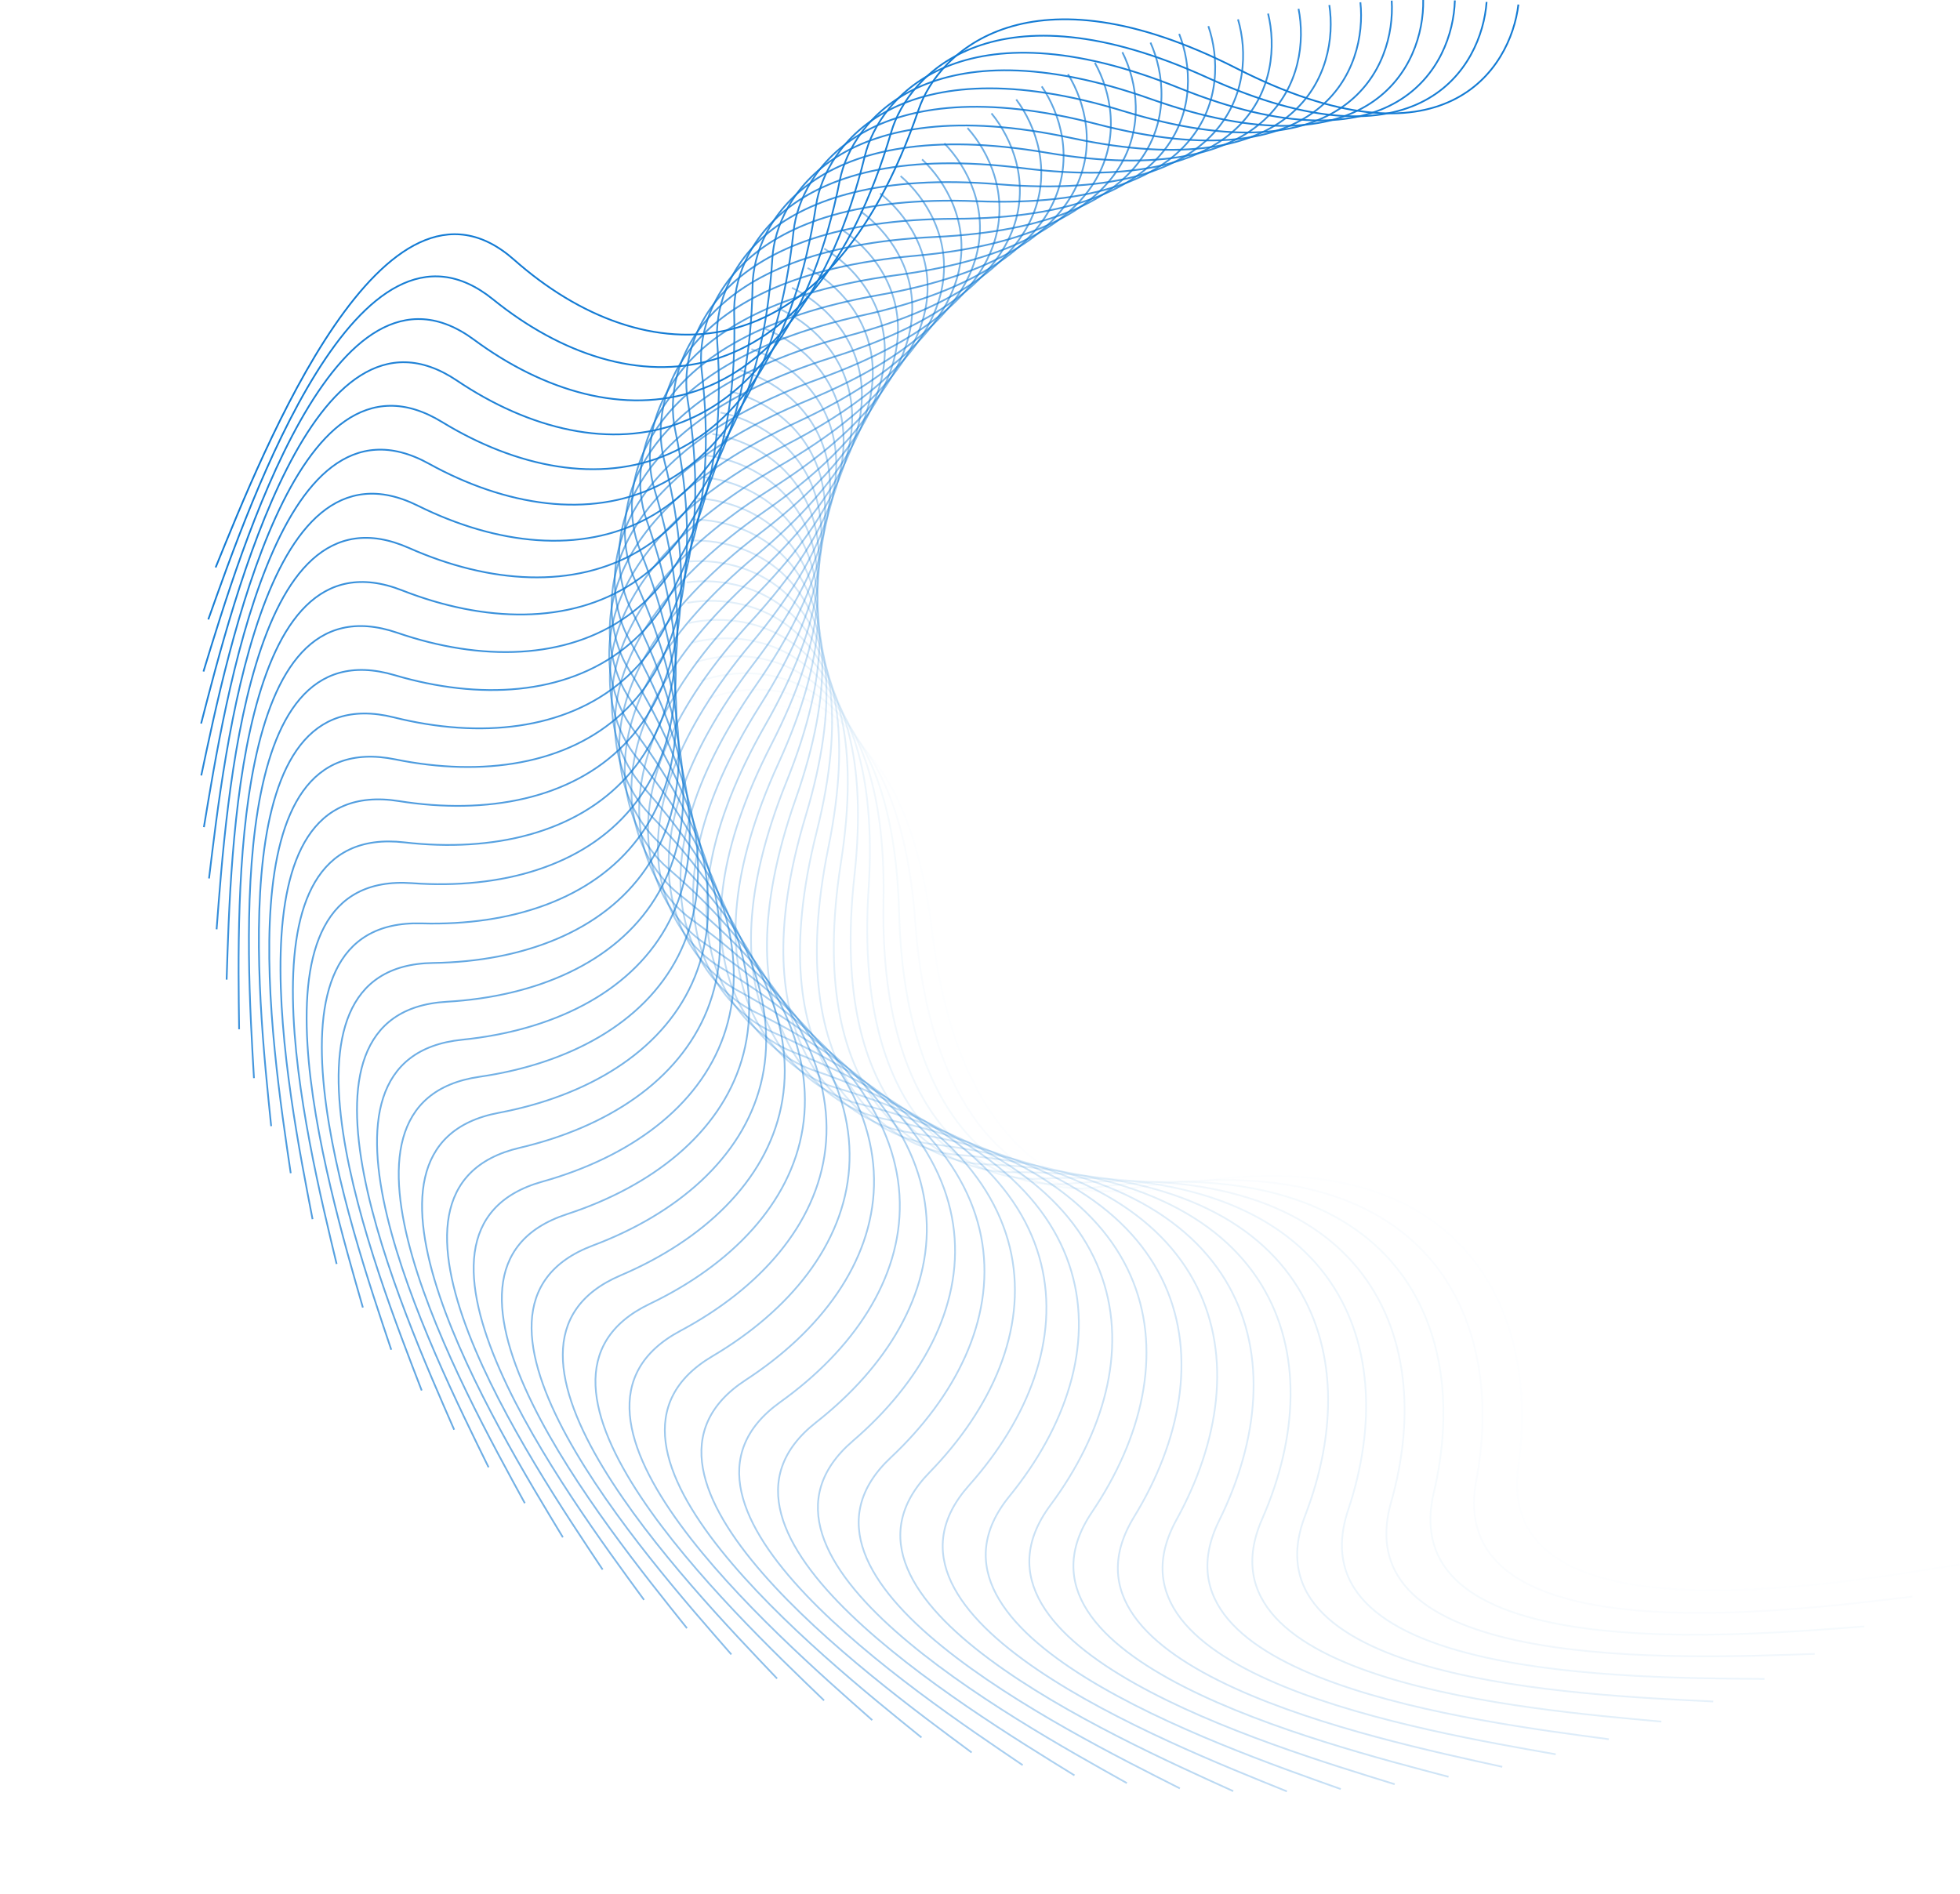 <svg width="1137" height="1099" viewBox="0 0 1137 1099" fill="none" xmlns="http://www.w3.org/2000/svg">
<path opacity="0.01" d="M413.554 416.187C449.089 399.796 524.277 401.728 540.745 540.591C557.214 679.454 632.773 698.383 668.494 690.491C836.802 653.301 895.153 748.371 880.805 850.707C866.457 953.042 1060.15 919.928 1136.82 907.603" stroke="#137BD4"/>
<path opacity="0.02" d="M409.652 405.812C445.888 390.931 520.885 395.983 530.983 535.244C541.081 674.504 615.672 696.534 651.706 690.141C821.484 660.022 875.41 757.32 856.404 858.848C837.397 960.376 1032.34 935.378 1109.47 926.264" stroke="#137BD4"/>
<path opacity="0.041" d="M406.302 395.126C443.171 381.783 517.84 389.943 521.563 529.327C525.286 668.712 598.774 693.797 635.052 688.916C805.985 665.919 855.396 765.253 831.777 865.776C808.157 966.298 1003.99 949.458 1081.43 943.571" stroke="#137BD4"/>
<path opacity="0.061" d="M403.526 384.152C440.957 372.372 515.16 383.622 512.517 522.858C509.874 662.093 582.125 690.182 618.581 686.821C790.35 670.988 835.165 772.162 806.987 871.482C778.809 970.803 975.165 962.149 1052.78 959.497" stroke="#137BD4"/>
<path opacity="0.082" d="M401.329 372.916C439.253 362.722 512.854 377.037 503.865 515.852C494.876 654.667 565.76 685.702 602.325 683.868C774.61 675.225 814.759 778.04 782.086 875.965C749.412 973.89 945.928 973.435 1023.57 974.022" stroke="#137BD4"/>
<path opacity="0.102" d="M399.724 361.442C438.069 352.852 510.933 370.204 495.631 508.328C480.33 646.451 549.718 680.371 586.324 680.066C758.805 678.627 794.223 782.881 757.128 879.22C720.032 975.559 916.341 983.3 993.868 987.124" stroke="#137BD4"/>
<path opacity="0.122" d="M398.724 349.756C437.417 342.787 509.411 363.141 487.842 500.304C466.273 637.467 534.041 674.205 570.621 675.429C742.975 681.194 773.611 786.685 732.173 881.251C690.735 975.817 886.475 991.736 963.742 998.787" stroke="#137BD4"/>
<path opacity="0.143" d="M398.339 337.882C437.307 332.547 508.298 355.862 480.52 491.799C452.741 627.736 518.767 667.22 555.252 669.969C727.159 682.926 752.969 789.448 707.278 882.058C661.587 974.667 856.394 998.731 933.258 1009" stroke="#137BD4"/>
<path opacity="0.163" d="M398.569 325.847C437.739 322.156 507.599 348.387 473.68 482.834C439.761 617.281 503.926 659.434 540.249 663.705C711.39 683.826 732.338 791.172 682.492 881.646C632.646 972.121 826.158 1004.28 902.476 1017.74" stroke="#137BD4"/>
<path opacity="0.184" d="M399.427 313.678C438.724 311.638 507.325 340.733 467.347 473.431C427.369 606.13 489.559 650.869 525.651 656.652C695.708 683.898 711.77 791.86 657.874 880.026C603.978 968.191 795.837 1008.38 871.468 1025.01" stroke="#137BD4"/>
<path opacity="0.204" d="M400.921 301.401C440.272 301.016 507.488 332.919 461.544 463.613C415.6 594.307 475.704 641.547 511.499 648.83C680.155 683.147 691.316 791.519 633.483 877.205C575.65 962.891 765.501 1011.04 840.305 1030.8" stroke="#137BD4"/>
<path opacity="0.224" d="M403.049 289.044C442.379 290.314 508.089 324.963 456.283 453.402C404.478 581.84 462.389 631.49 497.821 640.26C664.762 681.582 671.015 790.154 609.366 873.197C547.717 956.239 735.208 1012.25 809.047 1035.1" stroke="#137BD4"/>
<path opacity="0.245" d="M405.817 276.631C445.052 279.554 509.135 316.883 451.585 442.821C394.034 568.758 449.649 620.722 484.651 630.962C649.568 679.21 650.916 787.774 585.579 868.014C520.243 948.254 705.027 1012.02 777.764 1037.92" stroke="#137BD4"/>
<path opacity="0.265" d="M409.228 264.191C448.295 268.761 510.635 308.7 447.466 431.895C384.296 555.09 437.518 609.27 472.025 620.96C634.611 676.042 631.067 784.392 562.178 861.676C493.288 938.96 675.025 1010.36 746.525 1039.26" stroke="#137BD4"/>
<path opacity="0.286" d="M413.28 251.753C452.103 257.961 512.588 300.432 443.937 420.651C375.287 540.87 426.021 597.162 459.969 610.28C619.923 672.091 611.509 780.02 539.209 854.201C466.908 928.382 645.26 1007.27 715.393 1039.13" stroke="#137BD4"/>
<path opacity="0.306" d="M417.971 239.34C456.478 247.175 514.998 292.099 441.014 409.114C367.03 526.128 415.187 584.425 448.513 598.947C605.538 667.368 592.285 774.671 516.723 845.609C441.16 916.546 615.798 1002.79 684.433 1037.53" stroke="#137BD4"/>
<path opacity="0.327" d="M423.305 226.983C461.424 236.429 517.872 283.72 438.713 397.309C359.554 510.898 405.05 571.09 437.693 586.987C591.498 661.891 573.446 768.365 494.776 835.925C416.106 903.484 586.707 996.907 653.718 1034.47" stroke="#137BD4"/>
<path opacity="0.347" d="M429.272 214.705C466.931 225.746 521.206 275.315 437.039 385.264C352.872 495.213 395.629 557.186 427.528 574.429C577.827 655.673 555.026 761.118 473.409 825.172C391.791 889.226 558.042 989.657 623.304 1029.97" stroke="#137BD4"/>
<path opacity="0.367" d="M435.876 202.536C473.003 215.15 525.007 266.903 436.01 373.006C347.012 479.109 386.955 542.747 418.051 561.303C564.566 648.733 537.074 752.95 452.676 813.38C368.277 873.809 529.87 981.057 593.264 1024.04" stroke="#137BD4"/>
<path opacity="0.388" d="M443.102 190.502C479.627 204.665 529.267 258.506 435.626 360.564C341.984 462.622 379.045 527.805 409.28 547.639C551.74 641.092 519.624 743.886 432.615 800.578C345.607 857.269 502.244 971.132 563.653 1016.71" stroke="#137BD4"/>
<path opacity="0.408" d="M450.951 178.628C486.805 194.313 533.991 250.14 435.901 347.964C337.81 445.788 371.925 512.393 401.244 533.468C539.384 632.767 502.72 733.947 413.278 786.795C323.836 839.643 475.228 959.908 534.54 1007.99" stroke="#137BD4"/>
<path opacity="0.429" d="M459.412 166.942C494.528 184.12 539.176 241.828 436.839 335.236C334.503 428.644 365.614 496.548 393.962 518.824C527.528 623.782 486.4 723.159 394.704 772.066C303.009 820.974 448.879 947.414 505.983 997.918" stroke="#137BD4"/>
<path opacity="0.449" d="M468.472 155.467C502.784 174.105 544.814 233.587 438.442 322.407C332.071 411.227 360.127 480.303 387.451 503.738C516.195 614.159 470.696 711.548 376.932 756.426C283.168 801.303 423.246 933.681 478.039 986.507" stroke="#137BD4"/>
<path opacity="0.469" d="M478.131 144.231C511.574 164.294 550.912 225.438 440.723 309.508C330.535 393.578 355.489 463.696 381.74 488.247C505.424 603.922 455.654 699.144 360.01 739.91C264.366 780.676 398.396 918.743 450.776 973.793" stroke="#137BD4"/>
<path opacity="0.49" d="M488.374 133.258C520.885 154.709 557.46 217.401 443.681 296.567C329.901 375.733 351.713 446.764 376.841 472.384C495.237 593.097 441.305 685.978 343.973 722.559C246.641 759.14 374.376 902.638 424.248 959.808" stroke="#137BD4"/>
<path opacity="0.51" d="M499.179 122.572C530.696 145.368 564.444 209.491 447.306 283.611C330.167 357.731 348.801 429.543 372.76 456.184C485.65 581.708 427.672 672.077 328.847 704.408C230.021 736.74 351.227 885.4 398.499 944.583" stroke="#137BD4"/>
<path opacity="0.531" d="M510.546 112.196C541.01 136.296 571.871 201.731 451.611 270.672C331.351 339.613 346.779 412.072 369.526 439.684C476.701 569.784 414.8 657.476 314.679 685.502C214.557 713.528 329.012 867.072 373.598 928.157" stroke="#137BD4"/>
<path opacity="0.551" d="M522.45 102.155C551.803 127.513 579.725 194.139 456.587 257.778C333.449 321.417 345.648 394.39 367.139 422.922C468.402 557.355 402.709 642.211 301.492 665.884C200.274 689.556 307.769 847.697 349.587 910.57" stroke="#137BD4"/>
<path opacity="0.571" d="M534.885 92.47C563.072 119.038 588.004 186.73 462.237 244.956C336.469 303.183 345.422 376.535 365.619 405.933C460.783 544.446 391.436 626.314 289.324 645.594C187.211 664.873 287.549 827.316 326.523 891.859" stroke="#137BD4"/>
<path opacity="0.592" d="M547.828 83.164C574.796 110.892 596.697 179.525 468.553 232.237C340.409 284.95 346.104 358.546 364.97 388.755C453.86 531.09 381.003 609.822 278.199 624.679C175.395 639.536 268.393 805.977 304.452 872.07" stroke="#137BD4"/>
<path opacity="0.612" d="M561.262 74.257C586.96 103.092 605.791 172.539 475.528 219.648C345.265 266.758 347.698 340.462 365.198 371.426C447.65 517.317 371.433 592.773 268.141 603.185C164.849 613.597 250.338 783.725 283.416 851.246" stroke="#137BD4"/>
<path opacity="0.633" d="M575.165 65.77C599.545 95.658 615.274 165.79 483.153 207.218C351.031 248.645 350.203 322.323 366.304 353.983C442.169 503.157 362.747 575.203 259.172 581.158C155.598 587.113 233.422 760.612 263.46 829.434" stroke="#137BD4"/>
<path opacity="0.653" d="M589.526 57.723C612.542 88.608 625.144 159.296 491.427 194.974C357.711 230.653 353.629 304.169 368.302 336.467C437.439 488.645 354.976 557.155 251.323 558.649C147.669 560.142 217.688 736.688 244.631 806.682" stroke="#137BD4"/>
<path opacity="0.673" d="M604.322 50.134C625.93 81.956 635.385 153.069 500.34 182.944C365.295 212.818 357.971 286.037 371.19 318.913C433.473 473.811 348.135 538.665 244.608 535.702C141.082 532.74 203.168 712.003 226.967 783.04" stroke="#137BD4"/>
<path opacity="0.694" d="M619.53 43.021C639.69 75.722 645.983 147.129 509.877 171.155C373.771 195.181 363.225 267.97 374.965 301.361C430.281 458.69 342.24 519.775 239.044 512.37C135.847 504.965 189.889 686.612 210.503 758.559" stroke="#137BD4"/>
<path opacity="0.714" d="M635.13 36.402C653.803 69.918 656.926 141.487 520.029 159.633C383.133 177.778 369.389 250.004 379.629 283.848C427.876 443.315 337.31 500.527 234.647 488.702C131.984 476.877 177.885 660.57 195.276 733.293" stroke="#137BD4"/>
<path opacity="0.735" d="M651.093 30.292C668.245 64.561 668.194 136.161 530.777 148.405C393.36 160.648 376.448 232.18 385.17 266.415C426.262 427.721 333.351 480.964 231.423 464.749C129.495 448.535 167.173 633.932 181.311 707.297" stroke="#137BD4"/>
<path opacity="0.755" d="M667.406 24.706C683.004 59.663 679.784 131.162 542.117 137.494C404.45 143.827 384.407 214.534 391.594 249.095C425.457 411.941 330.387 461.125 229.394 440.561C128.401 419.997 157.79 606.754 168.649 680.623" stroke="#137BD4"/>
<path opacity="0.776" d="M684.039 19.659C698.054 55.238 691.672 126.504 554.026 126.928C416.381 127.352 393.249 197.106 398.888 231.93C425.461 396.012 328.42 441.055 228.559 416.191C128.698 391.326 149.748 579.094 157.31 653.331" stroke="#137BD4"/>
<path opacity="0.796" d="M700.968 15.162C713.373 51.297 703.845 122.199 566.49 116.728C429.136 111.257 402.962 179.932 407.045 214.954C426.281 379.965 327.459 420.797 228.926 391.687C130.393 362.578 143.068 551.01 147.32 625.477" stroke="#137BD4"/>
<path opacity="0.816" d="M718.17 11.229C728.943 47.851 716.289 118.259 579.494 106.919C442.699 95.58 413.537 163.052 416.055 198.206C427.92 363.84 327.514 400.394 230.501 367.105C133.488 333.816 137.767 522.561 138.703 597.12" stroke="#137BD4"/>
<path opacity="0.837" d="M735.612 7.872C744.732 44.911 728.978 114.697 593.01 97.525C457.042 80.353 424.949 146.501 425.899 181.721C430.374 347.669 328.581 379.891 233.276 342.495C137.971 305.099 133.851 493.808 131.471 568.32" stroke="#137BD4"/>
<path opacity="0.857" d="M753.28 5.097C760.729 42.484 741.907 111.52 607.031 88.564C472.154 65.609 437.195 130.313 436.575 165.534C433.655 331.488 330.672 359.329 237.261 317.908C143.85 276.486 131.341 464.808 125.651 539.134" stroke="#137BD4"/>
<path opacity="0.878" d="M771.139 2.916C776.903 40.58 755.052 108.739 621.528 80.059C488.005 51.38 450.249 114.524 448.061 149.681C437.752 315.332 333.781 338.753 242.444 293.395C151.108 248.037 130.238 435.622 121.25 509.626" stroke="#137BD4"/>
<path opacity="0.898" d="M789.164 1.335C793.233 39.205 768.394 106.363 636.483 72.03C504.572 37.697 464.092 99.169 460.34 134.196C442.665 299.234 337.907 318.206 248.822 269.008C159.737 219.809 130.548 406.311 118.28 479.855" stroke="#137BD4"/>
<path opacity="0.918" d="M807.329 0.361C809.696 38.366 781.919 104.4 651.874 64.496C521.83 24.591 478.705 84.28 473.397 119.112C448.391 283.232 343.049 297.732 256.388 244.797C169.726 191.863 132.276 376.935 116.751 449.883" stroke="#137BD4"/>
<path opacity="0.939" d="M825.603 -0C826.262 38.068 795.6 102.857 667.673 57.474C539.747 12.09 494.059 69.889 487.206 104.462C454.917 267.359 349.195 277.374 265.124 220.814C181.052 164.254 135.414 347.553 116.664 419.771" stroke="#137BD4"/>
<path opacity="0.959" d="M843.962 0.255C842.913 38.314 809.425 101.741 683.862 50.981C558.298 0.221 510.137 56.029 501.752 90.278C462.243 251.648 356.344 257.174 275.024 197.107C193.704 137.039 139.965 318.227 118.026 389.58" stroke="#137BD4"/>
<path opacity="0.98" d="M862.377 1.128C859.622 39.106 823.373 101.057 700.413 45.033C577.453 -10.99 526.91 42.727 517.009 76.588C470.356 236.133 364.482 237.174 286.07 173.724C207.657 110.274 145.921 289.015 120.835 359.371" stroke="#137BD4"/>
<path d="M880.82 2.624C876.364 40.449 837.422 100.809 717.301 39.647C597.18 -21.516 544.352 30.015 532.954 63.425C479.246 220.848 373.6 217.416 298.245 150.715C222.889 84.014 153.274 259.978 125.088 329.207" stroke="#137BD4"/>
</svg>
